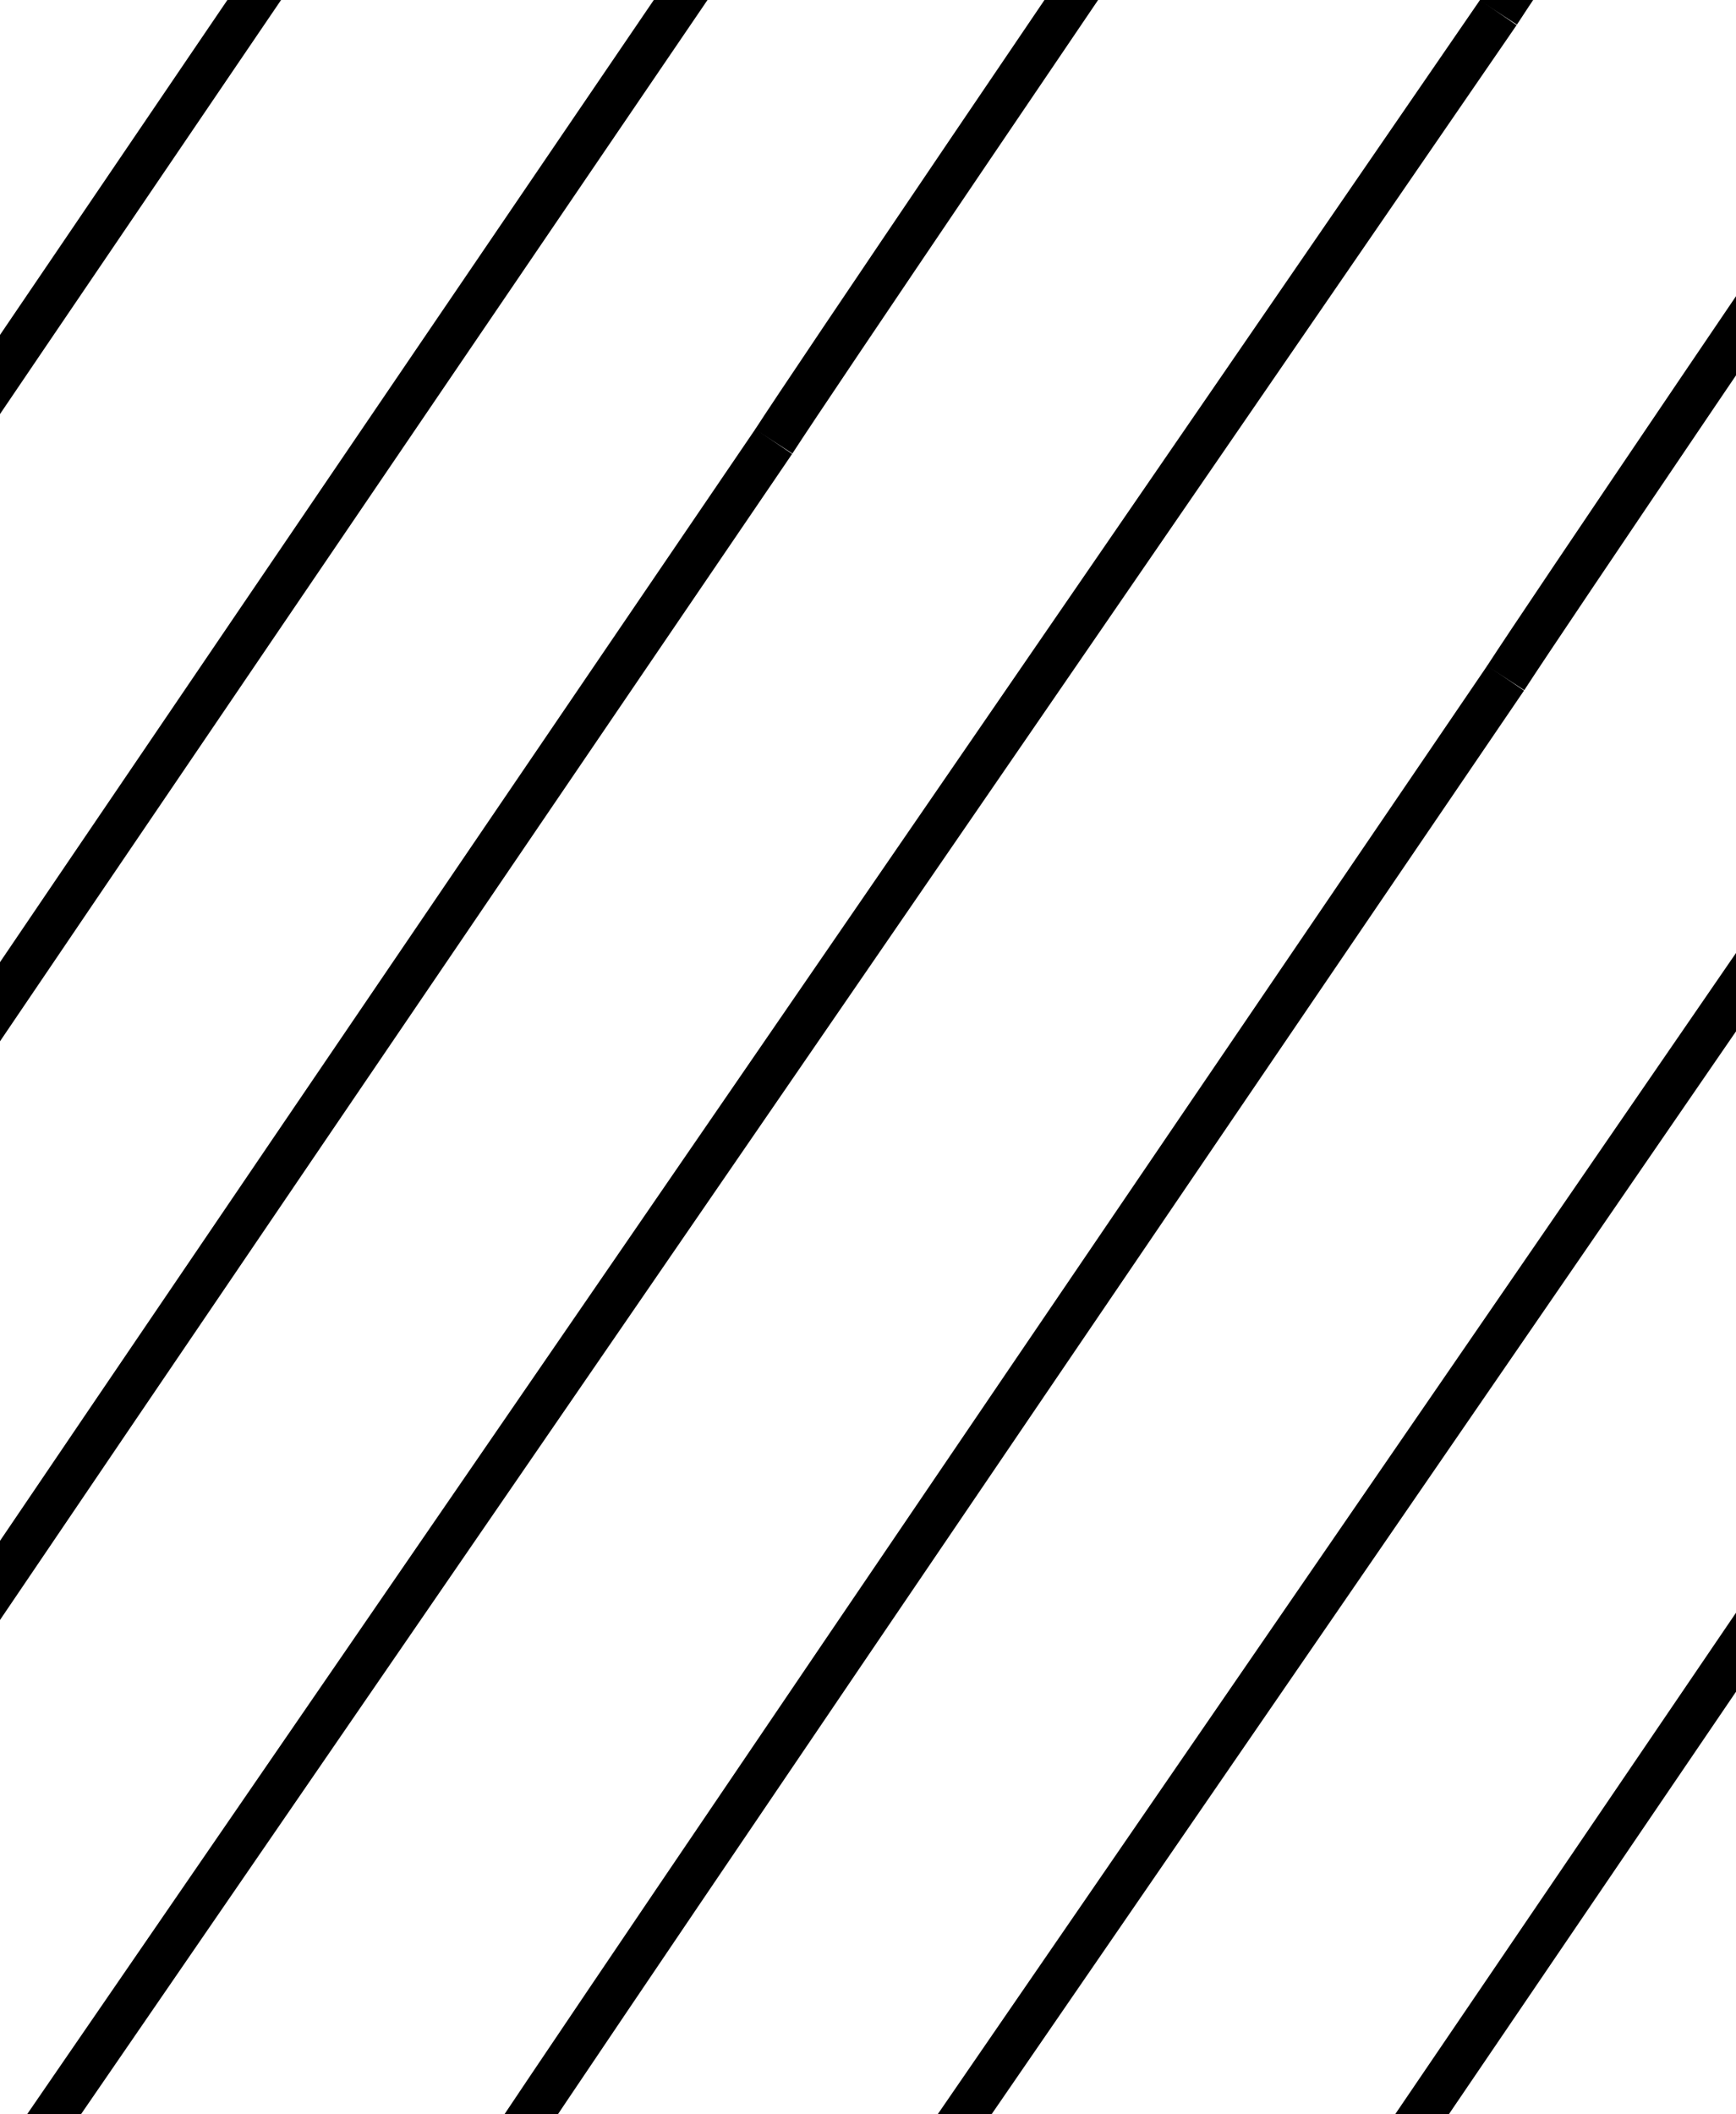 <?xml version="1.0" encoding="UTF-8" standalone="no"?>
<!-- Created with Inkscape (http://www.inkscape.org/) -->

<svg
   width="10.363mm"
   height="12.615mm"
   viewBox="0 0 10.363 12.615"
   version="1.1"
   id="svg5"
   inkscape:version="1.1.1 (3bf5ae0d25, 2021-09-20)"
   sodipodi:docname="lines.svg"
   xmlns:inkscape="http://www.inkscape.org/namespaces/inkscape"
   xmlns:sodipodi="http://sodipodi.sourceforge.net/DTD/sodipodi-0.dtd"
   xmlns="http://www.w3.org/2000/svg"
   xmlns:svg="http://www.w3.org/2000/svg">
  <sodipodi:namedview
     id="namedview7"
     pagecolor="#ffffff"
     bordercolor="#666666"
     borderopacity="1.0"
     inkscape:pageshadow="2"
     inkscape:pageopacity="0.0"
     inkscape:pagecheckerboard="0"
     inkscape:document-units="mm"
     showgrid="false"
     fit-margin-top="0"
     fit-margin-left="0.1"
     fit-margin-right="0"
     fit-margin-bottom="0.2"
     lock-margins="true"
     inkscape:zoom="5.9295174"
     inkscape:cx="27.152294"
     inkscape:cy="15.431273"
     inkscape:window-width="1920"
     inkscape:window-height="1017"
     inkscape:window-x="-8"
     inkscape:window-y="-8"
     inkscape:window-maximized="1"
     inkscape:current-layer="layer1" />
  <defs
     id="defs2">
    <inkscape:path-effect
       effect="spiro"
       id="path-effect1610"
       is_visible="true"
       lpeversion="1" />
  </defs>
  <g
     inkscape:label="Warstwa 1"
     inkscape:groupmode="layer"
     id="layer1"
     transform="translate(-7.343,-50.838)">
    <path
       style="fill:none;stroke:#000000;stroke-width:0.265px;stroke-linecap:butt;stroke-linejoin:miter;stroke-opacity:1"
       d="m 10.218,63.898 c 0.491,-0.759 6.113,-9.014 6.113,-9.014"
       id="path1600" />
    <path
       style="fill:none;stroke:#000000;stroke-width:0.265px;stroke-linecap:butt;stroke-linejoin:miter;stroke-opacity:1"
       d="m 16.331,54.884 c 0.491,-0.759 6.113,-9.014 6.113,-9.014"
       id="path1600-6" />
    <path
       style="fill:none;stroke:#000000;stroke-width:0.265px;stroke-linecap:butt;stroke-linejoin:miter;stroke-opacity:1"
       d="M 11.2,66.218 18.964,54.929"
       id="path1602" />
    <path
       style="fill:none;stroke:#000000;stroke-width:0.265px;stroke-linecap:butt;stroke-linejoin:miter;stroke-opacity:1"
       d="M 13.163,67.378 21.597,54.974"
       id="path1604" />
    <path
       style="fill:none;stroke:#000000;stroke-width:0.265px;stroke-linecap:butt;stroke-linejoin:miter;stroke-opacity:1"
       d="M 7.452,63.764 16.287,50.913"
       id="path1606" />
    <path
       style="fill:none;stroke:#000000;stroke-width:0.265px;stroke-linecap:butt;stroke-linejoin:miter;stroke-opacity:1"
       d="m -2.117,42.717 c 0.404,0.984 1.105,1.843 1.989,2.435 0.884,0.592 1.945,0.913 3.009,0.912 0.979,-0.001 1.956,-0.276 2.792,-0.784 0.836,-0.508 1.53,-1.249 1.982,-2.117"
       id="path1608"
       inkscape:path-effect="#path-effect1610"
       inkscape:original-d="m -2.1169763,42.71697 c 1.66612994,1.1158 3.3319953,2.231335 4.997596,3.346605 1.6656008,1.11527 3.1832574,-1.933329 4.7744891,-2.900391" />
    <path
       style="fill:none;stroke:#000000;stroke-width:0.265px;stroke-linecap:butt;stroke-linejoin:miter;stroke-opacity:1"
       d="m 5.849,62.486 c 0.491,-0.759 6.113,-9.014 6.113,-9.014"
       id="path1600-8" />
    <path
       style="fill:none;stroke:#000000;stroke-width:0.265px;stroke-linecap:butt;stroke-linejoin:miter;stroke-opacity:1"
       d="m 11.962,53.472 c 0.491,-0.759 6.113,-9.014 6.113,-9.014"
       id="path1600-7" />
    <path
       style="fill:none;stroke:#000000;stroke-width:0.265px;stroke-linecap:butt;stroke-linejoin:miter;stroke-opacity:1"
       d="M 16.287,50.913 C 16.778,50.154 22.4,41.899 22.4,41.899"
       id="path1600-1" />
    <path
       style="fill:none;stroke:#000000;stroke-width:0.265px;stroke-linecap:butt;stroke-linejoin:miter;stroke-opacity:1"
       d="M 5.626,59.362 C 6.117,58.603 11.739,50.349 11.739,50.349"
       id="path1600-9" />
    <path
       style="fill:none;stroke:#000000;stroke-width:0.265px;stroke-linecap:butt;stroke-linejoin:miter;stroke-opacity:1"
       d="m 5.358,56.015 c 0.491,-0.759 6.113,-9.014 6.113,-9.014"
       id="path1600-4" />
  </g>
</svg>

